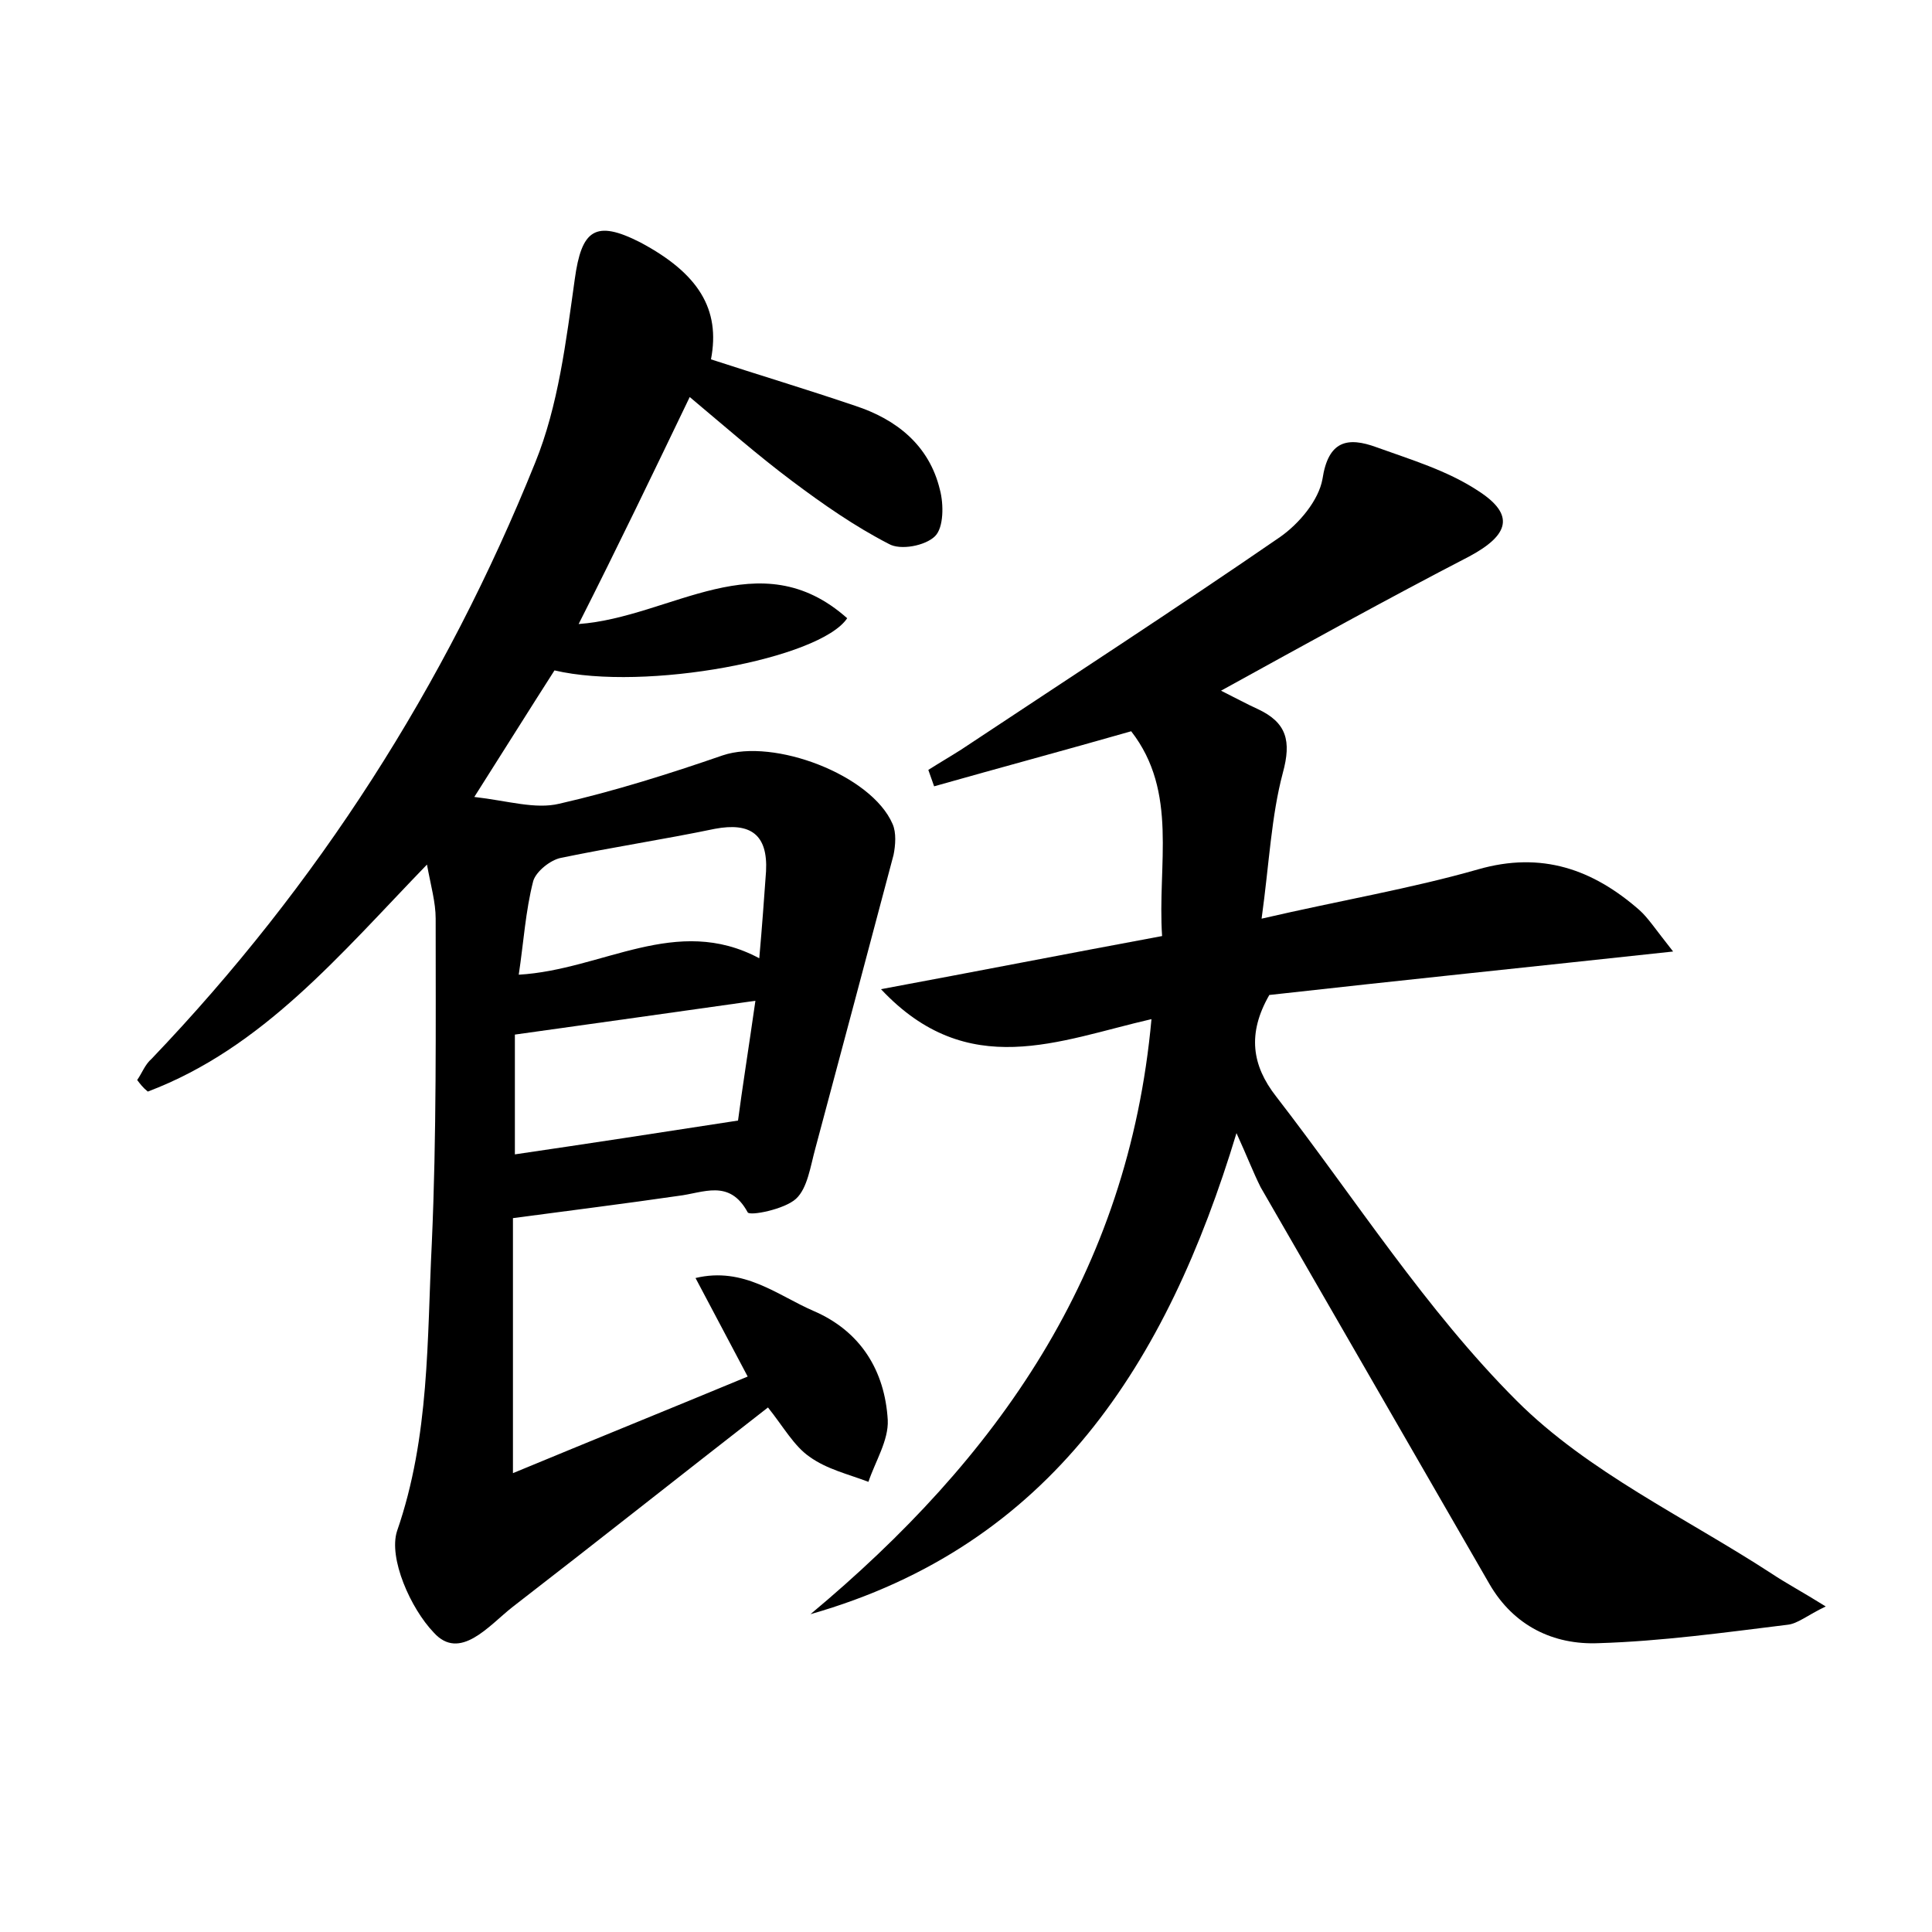<?xml version="1.0" encoding="utf-8"?>
<!-- Generator: Adobe Illustrator 22.0.0, SVG Export Plug-In . SVG Version: 6.00 Build 0)  -->
<svg version="1.1" id="图层_1" xmlns="http://www.w3.org/2000/svg" xmlns:xlink="http://www.w3.org/1999/xlink" x="0px" y="0px"
	 viewBox="0 0 200 200" style="enable-background:new 0 0 200 200;" xml:space="preserve">
<style type="text/css">
	.st0{fill:#FFFFFF;}
</style>
<g>
	
	<path d="M14.2,111.8c0.5-0.7,0.8-1.6,1.5-2.2C32.9,91.6,46.1,71,55.4,47.9c2.4-5.9,3.2-12.6,4.1-19c0.7-5.1,2.1-6.2,6.8-3.8
		c6,3.2,8.3,6.9,7.3,12.1c4.9,1.6,9.9,3.1,14.9,4.8c4.3,1.4,7.7,4.1,8.8,8.7c0.4,1.5,0.4,3.9-0.5,4.8c-1,1-3.6,1.5-4.8,0.8
		c-3.5-1.8-6.8-4.1-10-6.5c-3.6-2.7-6.9-5.6-10.6-8.7C67.6,49,64,56.5,59.9,64.6c9.6-0.7,18.7-8.7,27.8-0.6
		c-2.8,4.2-20.9,7.6-30.3,5.4c-2.5,3.9-5,7.9-8.3,13.1c3.5,0.4,6.3,1.3,8.8,0.7c5.7-1.3,11.4-3.1,16.9-5c5.3-1.8,15.4,2,17.6,7.1
		c0.4,0.9,0.3,2.2,0.1,3.2c-2.7,10.2-5.4,20.3-8.1,30.4c-0.5,1.8-0.8,4.1-2,5.2c-1.2,1.1-4.8,1.8-5,1.4c-1.9-3.5-4.6-2-7.2-1.7
		c-5.5,0.8-11.1,1.5-17.1,2.3c0,8.3,0,16.8,0,26.4c8.2-3.4,16.1-6.6,24.3-10c-1.9-3.6-3.5-6.6-5.4-10.2c5-1.2,8.5,1.8,12.2,3.4
		c4.9,2.1,7.4,6.2,7.7,11.3c0.1,2.1-1.3,4.3-2,6.4c-2.1-0.8-4.3-1.3-6.1-2.6c-1.6-1.1-2.7-3.1-4.3-5.1c-9,7-17.7,13.9-26.5,20.7
		c-2.4,1.9-5.4,5.6-8.1,2.6c-2.4-2.5-4.7-7.7-3.8-10.5c3.4-9.8,3.1-19.9,3.6-29.8c0.5-11.2,0.4-22.4,0.4-33.6c0-1.7-0.5-3.4-0.9-5.6
		c-9,9.3-17,19-28.9,23.5C14.8,112.6,14.5,112.2,14.2,111.8z M53.3,107.1c0,3.9,0,8.1,0,12.4c7.5-1.1,14.7-2.2,23.1-3.5
		c0.4-3.1,1.1-7.5,1.8-12.4C69.7,104.8,61.9,105.9,53.3,107.1z M78.6,99.2c0.3-3.4,0.5-6.2,0.7-9c0.2-3.8-1.6-5.1-5.3-4.4
		c-5.3,1.1-10.6,1.9-15.9,3c-1.1,0.2-2.6,1.4-2.9,2.4c-0.8,3.1-1,6.4-1.5,9.7C62.4,100.4,70,94.6,78.6,99.2z"/>
	<path d="M128,117.3c-7.2,23.8-19.2,42.7-44.1,49.8c19.3-16.1,32.9-35.2,35.3-61.6c-9.6,2.2-19,6.5-28-3.1
		c10.2-1.9,19.4-3.7,29.1-5.5c-0.5-7.4,1.7-14.9-3.2-21.2c-7,2-13.7,3.8-20.4,5.7c-0.2-0.6-0.4-1.1-0.6-1.7c1.1-0.7,2.3-1.4,3.4-2.1
		c11-7.3,22.1-14.5,33-22c2-1.4,4-3.8,4.4-6c0.6-4,2.6-4.4,5.6-3.3c3.6,1.3,7.3,2.4,10.5,4.5c3.9,2.5,3.2,4.6-0.9,6.8
		c-8.5,4.4-16.8,9-25.7,13.9c1.6,0.8,2.7,1.4,3.8,1.9c3,1.4,3.5,3.3,2.6,6.6c-1.2,4.5-1.4,9.3-2.2,15.1C138.8,93.2,146,92,153,90
		c6.6-1.9,11.9,0,16.7,4.2c0.9,0.8,1.6,1.9,3.5,4.3c-14.8,1.6-28.4,3-41.8,4.5c-2.3,4-1.8,7.3,0.7,10.5
		c8.2,10.6,15.5,22.1,24.9,31.5c7.4,7.4,17.5,12.1,26.4,17.9c1.5,1,3.2,1.9,5.6,3.4c-1.9,0.9-2.9,1.8-4,1.9
		c-6.5,0.8-13,1.7-19.5,1.9c-4.7,0.2-8.8-1.8-11.3-6.1c-7.9-13.7-15.8-27.4-23.7-41.1C129.7,121.3,129.1,119.7,128,117.3z"/>
	
	
</g>
</svg>
